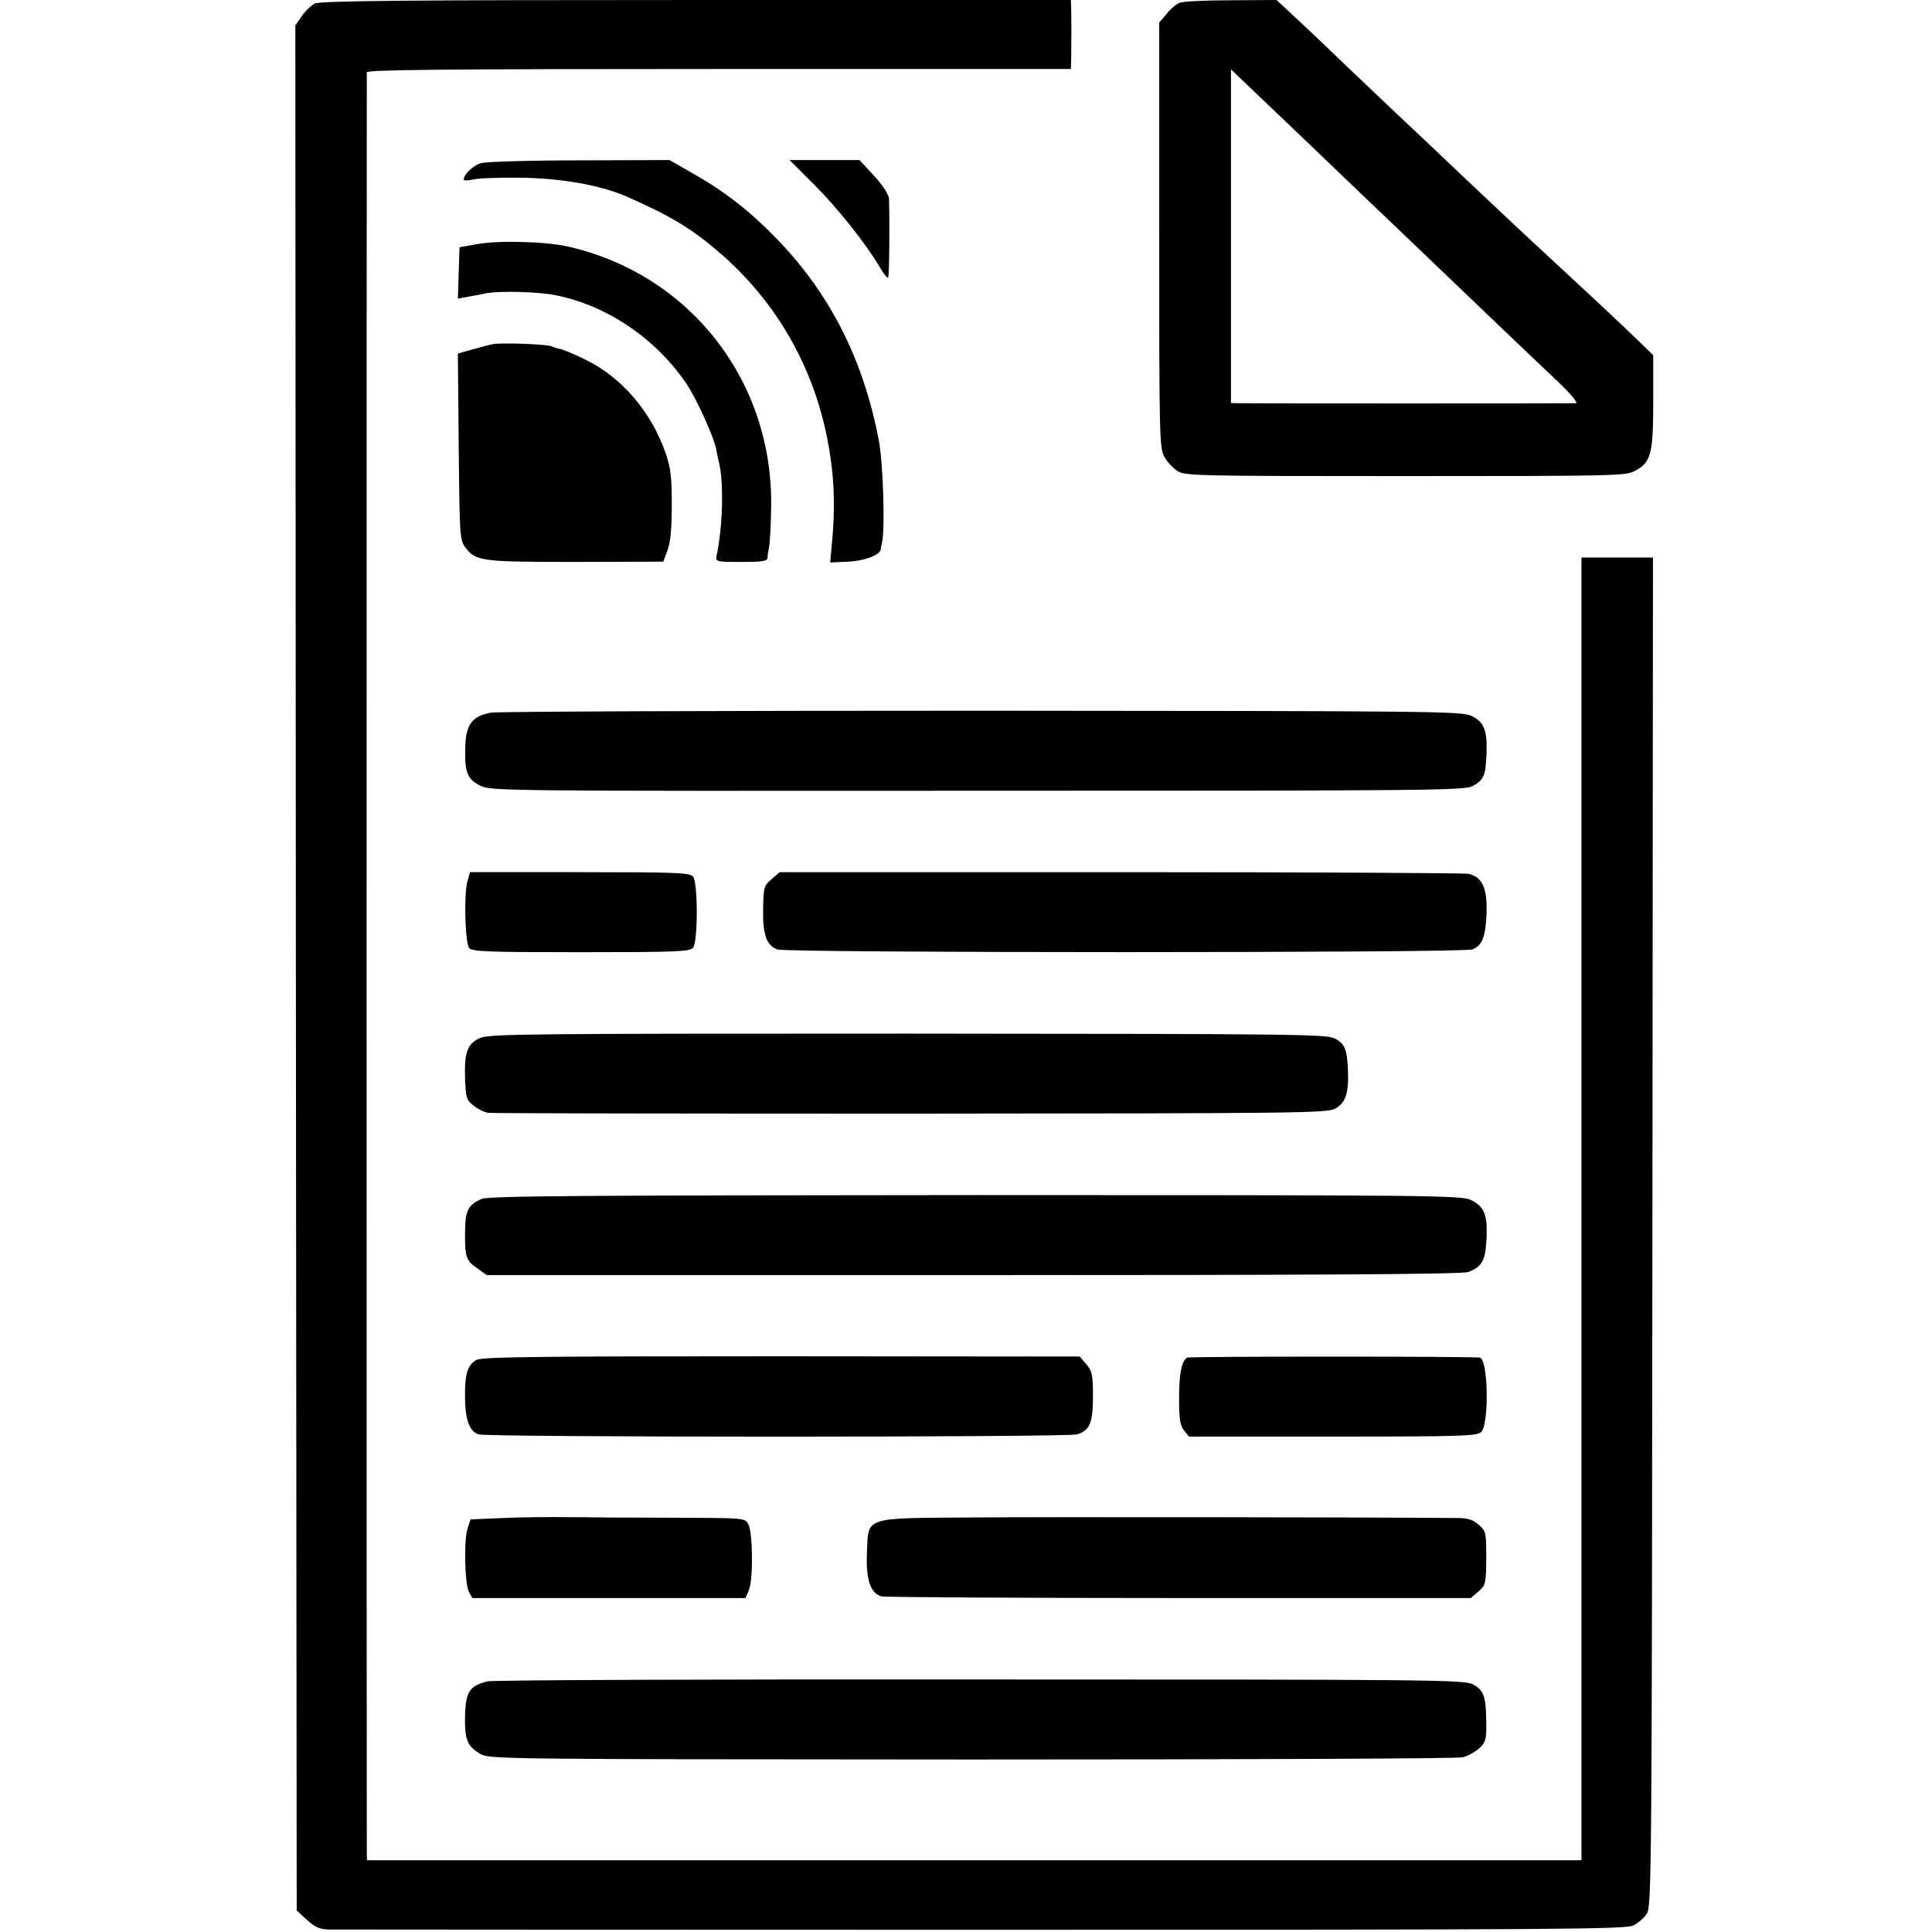 <?xml version="1.0" standalone="no"?>
<!DOCTYPE svg PUBLIC "-//W3C//DTD SVG 20010904//EN"
 "http://www.w3.org/TR/2001/REC-SVG-20010904/DTD/svg10.dtd">
<svg version="1.0" xmlns="http://www.w3.org/2000/svg"
 width="700pt" height="700pt" viewBox="0 0 700 700"
 preserveAspectRatio="xMidYMid meet">
<g transform="translate(0,700) scale(0.1,-0.1)"
fill="#000000" stroke="none">
<path d="M1140 6987 c-13 -7 -35 -28 -47 -46 l-23 -34 2 -3414 3 -3415 37 -34
c30 -27 46 -34 80 -35 24 0 1090 -1 2369 -1 2120 0 2329 2 2358 16 17 9 39 28
48 43 17 26 18 157 20 2470 l2 2443 -130 0 -129 0 0 -2360 0 -2360 -2200 0
-2200 0 -1 23 c-1 30 -1 6439 0 6455 1 9 263 12 1276 12 l1275 0 1 33 c1 47 1
157 0 190 l-1 27 -1357 0 c-1066 0 -1363 -3 -1383 -13z"/>
<path d="M4274 6990 c-11 -4 -33 -22 -47 -40 l-27 -32 0 -771 c0 -748 1 -773
20 -804 10 -18 31 -40 47 -50 26 -17 73 -18 825 -18 761 0 799 1 832 19 58 31
66 61 66 252 l0 167 -63 61 c-50 49 -183 173 -327 306 -57 52 -166 155 -305
286 -88 84 -180 171 -205 194 -25 23 -121 115 -215 204 -93 90 -188 179 -210
199 l-40 37 -165 -1 c-91 0 -174 -4 -186 -9z m431 -475 c103 -99 211 -202 239
-229 28 -26 96 -92 152 -145 147 -141 467 -447 554 -529 42 -40 68 -72 60 -73
-19 -1 -1197 -1 -1227 0 l-23 1 0 605 0 604 28 -27 c16 -15 113 -108 217 -207z"/>
<path d="M1743 6409 c-28 -8 -63 -41 -63 -60 0 -4 17 -3 37 1 20 5 102 7 183
6 148 -4 280 -28 377 -71 160 -71 235 -117 341 -210 185 -163 314 -379 370
-621 33 -143 41 -269 26 -425 l-6 -67 64 3 c59 2 116 24 119 44 0 3 2 15 5 26
11 55 4 285 -12 370 -55 289 -174 527 -368 728 -92 96 -188 172 -301 236 l-89
51 -326 -1 c-179 0 -339 -5 -357 -10z"/>
<path d="M2949 6332 c86 -86 187 -213 238 -299 14 -24 28 -42 31 -39 4 5 6
204 3 286 -1 15 -21 47 -54 83 l-53 57 -127 0 -126 0 88 -88z"/>
<path d="M1725 6115 l-60 -11 -3 -93 -3 -93 38 7 c21 4 49 9 63 12 47 10 195
6 255 -7 187 -38 362 -158 472 -320 38 -57 99 -192 108 -238 3 -15 7 -38 11
-52 17 -74 12 -236 -10 -335 -4 -20 1 -21 90 -21 78 0 94 3 95 15 0 9 3 25 5
36 3 11 7 76 8 144 9 457 -291 845 -733 947 -80 19 -255 24 -336 9z"/>
<path d="M1785 5753 c-11 -2 -44 -11 -73 -19 l-53 -15 3 -337 c3 -319 4 -338
23 -364 38 -52 59 -54 402 -54 l316 1 15 40 c11 28 16 78 16 165 0 105 -4 135
-23 190 -51 146 -156 270 -284 334 -40 20 -82 38 -95 41 -12 2 -27 7 -33 10
-12 8 -185 14 -214 8z"/>
<path d="M1779 4418 c-67 -12 -90 -42 -93 -119 -4 -96 7 -123 55 -146 39 -19
86 -19 1802 -18 1638 0 1764 1 1793 17 40 22 47 38 50 118 3 84 -9 114 -54
136 -35 17 -128 18 -1774 19 -955 0 -1756 -3 -1779 -7z"/>
<path d="M1694 3808 c-14 -46 -9 -225 6 -243 11 -13 70 -15 405 -15 345 0 394
2 406 16 18 22 18 236 0 258 -12 14 -58 16 -411 16 l-397 0 -9 -32z"/>
<path d="M2796 3815 c-28 -24 -30 -30 -31 -108 -2 -93 12 -132 51 -147 34 -13
2484 -13 2518 0 36 13 49 46 52 131 3 93 -16 132 -66 143 -18 3 -587 6 -1264
6 l-1231 0 -29 -25z"/>
<path d="M1739 3239 c-46 -21 -57 -51 -54 -149 3 -68 5 -76 31 -96 15 -12 39
-24 53 -26 14 -2 703 -3 1531 -3 1402 1 1507 2 1537 18 38 20 50 56 47 135 -3
80 -11 100 -47 119 -30 16 -134 17 -1547 18 -1382 0 -1517 -1 -1551 -16z"/>
<path d="M1745 2656 c-48 -21 -59 -41 -60 -114 -1 -95 3 -110 44 -137 l35 -25
1762 0 c1213 0 1771 3 1792 11 51 18 64 40 68 121 4 87 -8 116 -56 140 -33 17
-139 18 -1795 18 -1427 -1 -1766 -3 -1790 -14z"/>
<path d="M1727 2073 c-33 -17 -44 -53 -42 -140 1 -78 16 -119 49 -130 31 -11
2136 -11 2169 0 46 15 57 42 57 139 0 77 -3 90 -24 115 l-24 28 -1081 1 c-861
0 -1085 -2 -1104 -13z"/>
<path d="M4301 2081 c-20 -13 -29 -58 -29 -149 0 -73 4 -97 18 -115 l18 -22
521 0 c479 0 522 2 538 17 29 30 25 263 -5 269 -23 5 -1053 5 -1061 0z"/>
<path d="M1825 1500 l-120 -5 -11 -33 c-14 -43 -10 -202 5 -230 l12 -22 495 0
495 0 13 30 c15 38 14 207 -3 238 -12 22 -13 22 -264 23 -139 0 -308 1 -377 2
-69 1 -179 0 -245 -3z"/>
<path d="M3530 1502 c-407 -3 -383 5 -389 -129 -4 -97 13 -146 53 -157 11 -3
497 -6 1078 -6 l1057 0 28 24 c26 23 27 27 28 121 0 94 -1 97 -28 121 -22 19
-40 24 -80 24 -383 3 -1489 4 -1747 2z"/>
<path d="M1765 908 c-64 -17 -77 -37 -80 -121 -2 -89 7 -113 54 -141 34 -20
54 -20 1780 -21 962 0 1762 3 1781 8 19 5 46 20 60 33 23 21 26 31 25 96 -1
92 -9 114 -48 135 -30 17 -145 18 -1787 18 -966 1 -1769 -2 -1785 -7z"/>
</g>
</svg>
